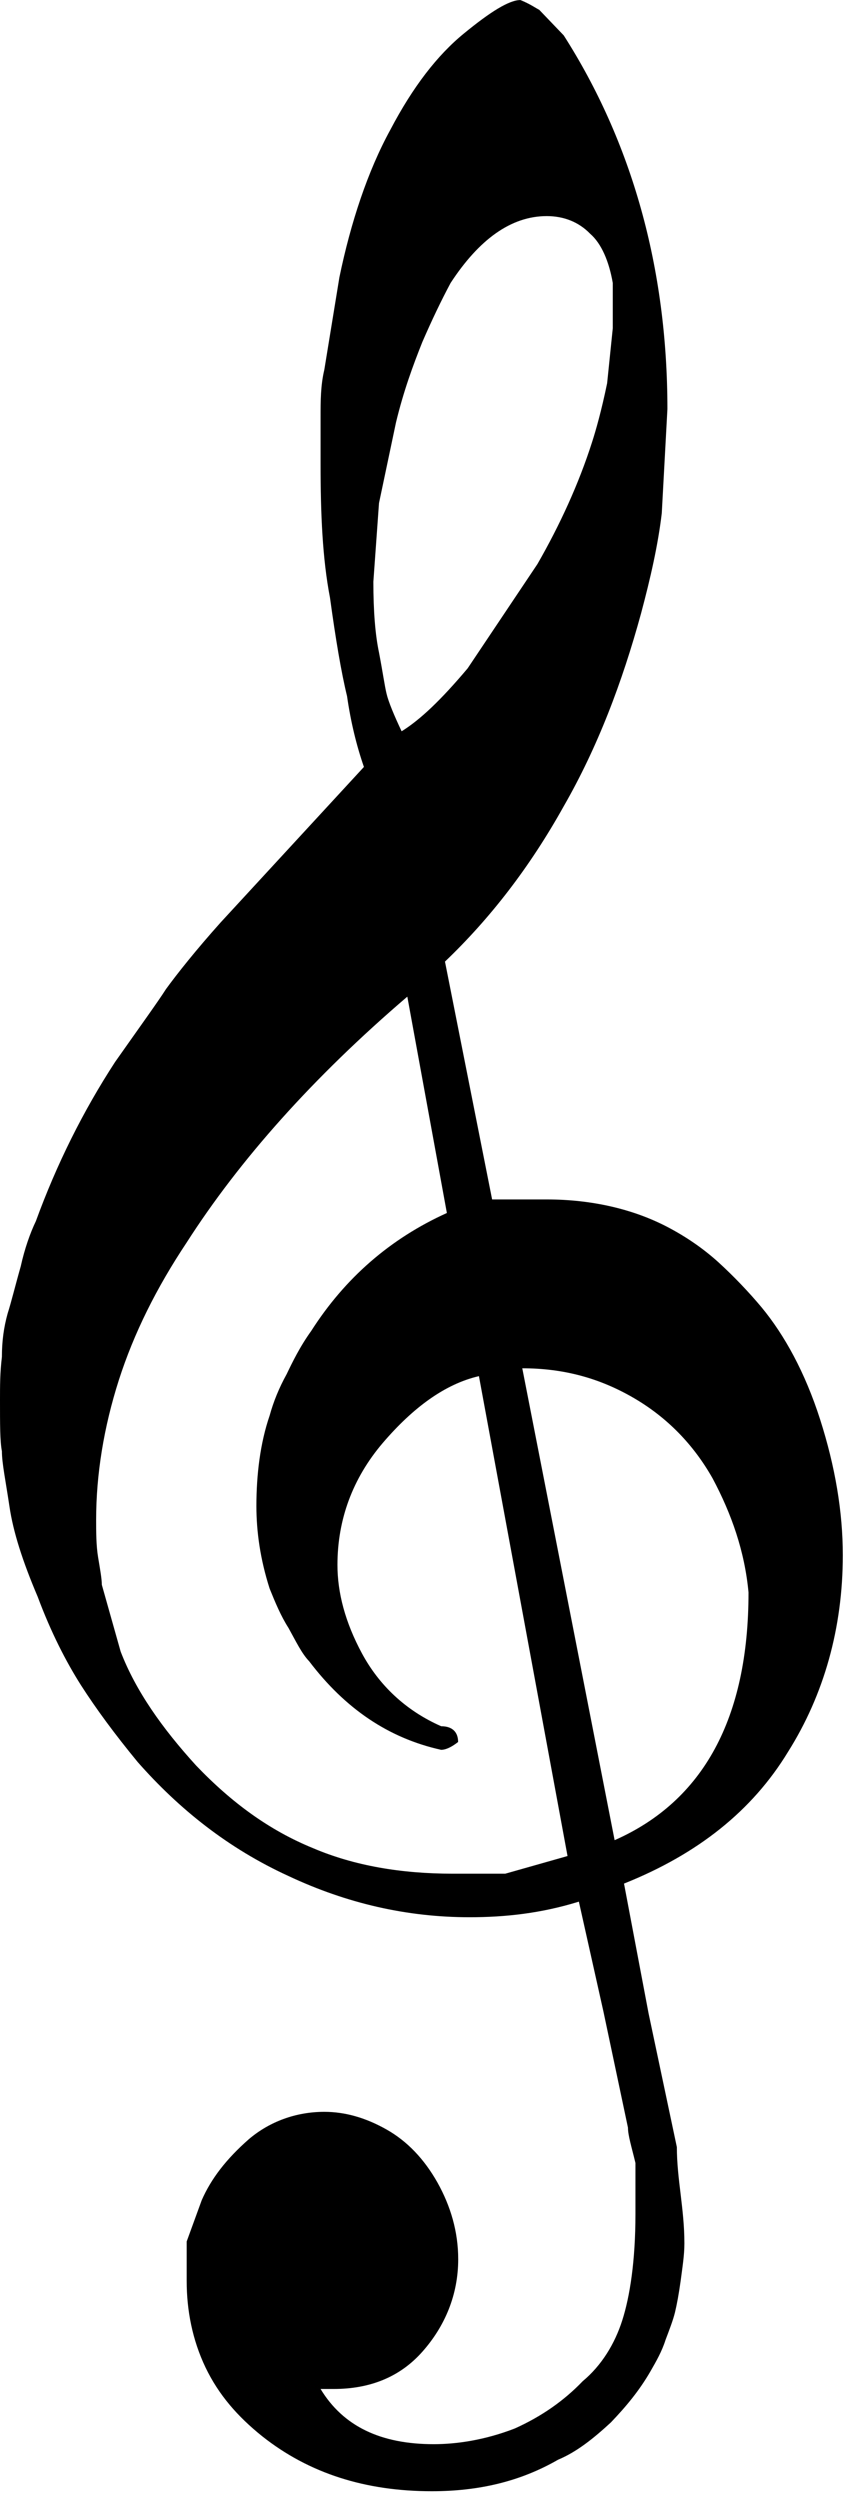 <?xml version="1.0" encoding="UTF-8" standalone="no"?>
<!DOCTYPE svg PUBLIC "-//W3C//DTD SVG 1.1//EN" "http://www.w3.org/Graphics/SVG/1.1/DTD/svg11.dtd">
<svg width="100%" height="100%" viewBox="0 0 17 50" version="1.1" xmlns="http://www.w3.org/2000/svg" xmlns:xlink="http://www.w3.org/1999/xlink" xml:space="preserve" xmlns:serif="http://www.serif.com/" style="fill-rule:evenodd;clip-rule:evenodd;stroke-linejoin:round;stroke-miterlimit:2;">
    <g transform="matrix(1,0,0,1,-14.818,-35.749)">
        <g transform="matrix(1,0,0,1,-10.269,-60.929)">
            <path id="path2890" d="M41.963,127.782C41.963,129.237 41.586,130.573 40.867,131.714C40.149,132.895 39.055,133.762 37.582,134.35L38.074,136.947L38.64,139.62C38.64,139.936 38.678,140.252 38.716,140.566C38.753,140.879 38.791,141.194 38.791,141.547C38.791,141.783 38.752,142.02 38.716,142.296C38.678,142.569 38.64,142.769 38.603,142.924C38.565,143.081 38.489,143.277 38.414,143.475C38.339,143.711 38.225,143.907 38.112,144.104C37.885,144.497 37.62,144.812 37.319,145.127C36.979,145.44 36.64,145.715 36.261,145.873C35.507,146.307 34.677,146.503 33.733,146.503C32.411,146.503 31.278,146.15 30.334,145.401C29.844,145.008 29.466,144.576 29.202,144.027C28.938,143.474 28.825,142.884 28.825,142.297L28.825,141.508L29.126,140.683C29.315,140.251 29.618,139.859 30.07,139.462C30.486,139.109 31.015,138.915 31.581,138.915C31.997,138.915 32.411,139.033 32.828,139.269C33.242,139.503 33.581,139.859 33.847,140.33C34.111,140.802 34.262,141.314 34.262,141.863C34.262,142.57 33.999,143.2 33.545,143.712C33.092,144.224 32.488,144.458 31.77,144.458L31.506,144.458C31.96,145.207 32.714,145.562 33.771,145.562C34.226,145.562 34.791,145.482 35.395,145.248C35.923,145.011 36.376,144.697 36.754,144.303C37.131,143.99 37.397,143.556 37.547,143.085C37.698,142.613 37.811,141.903 37.811,140.961L37.811,139.938C37.735,139.622 37.661,139.388 37.661,139.231L37.17,136.91L36.678,134.711C35.923,134.945 35.205,135.023 34.488,135.023C33.242,135.023 32.036,134.749 30.864,134.199C29.656,133.646 28.674,132.861 27.843,131.918C27.39,131.368 27.012,130.856 26.71,130.385C26.409,129.912 26.106,129.322 25.842,128.614C25.54,127.905 25.351,127.317 25.276,126.805C25.2,126.296 25.125,125.94 25.125,125.703C25.087,125.507 25.087,125.154 25.087,124.682C25.087,124.405 25.087,124.131 25.125,123.816C25.125,123.501 25.163,123.226 25.239,122.951C25.314,122.716 25.39,122.4 25.502,122.006C25.58,121.653 25.691,121.339 25.805,121.102C26.221,119.963 26.75,118.902 27.392,117.917C27.919,117.169 28.259,116.699 28.41,116.461C28.637,116.149 29.015,115.674 29.506,115.126L32.374,112.017C32.224,111.585 32.11,111.115 32.036,110.601C31.921,110.13 31.808,109.461 31.695,108.635C31.543,107.849 31.506,106.945 31.506,105.959L31.506,105.016C31.506,104.703 31.506,104.387 31.581,104.073L31.883,102.224C32.111,101.124 32.45,100.101 32.903,99.274C33.357,98.409 33.848,97.779 34.376,97.348C34.904,96.915 35.281,96.679 35.508,96.679C35.697,96.755 35.809,96.836 35.885,96.875L36.375,97.386C37.734,99.511 38.451,102.027 38.451,104.859L38.338,106.943C38.264,107.572 38.112,108.241 37.923,108.947C37.546,110.324 37.054,111.622 36.375,112.803C35.696,114.021 34.903,115.045 33.997,115.91L34.941,120.667L36.036,120.667C36.942,120.667 37.773,120.863 38.452,121.218C38.829,121.415 39.17,121.65 39.473,121.924C39.775,122.2 40.077,122.514 40.34,122.829C40.794,123.379 41.208,124.126 41.51,125.071C41.811,126.012 41.963,126.916 41.963,127.782ZM36.451,133.799L34.677,124.201C33.997,124.358 33.356,124.831 32.75,125.539C32.146,126.248 31.844,127.072 31.844,127.977C31.844,128.527 31.996,129.119 32.335,129.747C32.675,130.377 33.205,130.888 33.921,131.203C34.148,131.203 34.26,131.323 34.26,131.518C34.11,131.636 33.997,131.675 33.921,131.675C32.864,131.441 31.996,130.849 31.278,129.904C31.127,129.747 31.015,129.509 30.863,129.236C30.712,129.001 30.598,128.727 30.486,128.45C30.297,127.86 30.221,127.31 30.221,126.798C30.221,126.171 30.297,125.54 30.486,124.99C30.562,124.714 30.674,124.437 30.826,124.163C30.939,123.928 31.091,123.613 31.318,123.298C31.997,122.236 32.903,121.45 34.035,120.938L33.243,116.611C31.356,118.224 29.883,119.878 28.825,121.528C28.221,122.435 27.769,123.339 27.466,124.282C27.164,125.227 27.012,126.17 27.012,127.074C27.012,127.309 27.012,127.586 27.051,127.822C27.09,128.058 27.126,128.254 27.126,128.374L27.503,129.71C27.805,130.495 28.334,131.243 29.014,131.989C29.73,132.737 30.486,133.287 31.354,133.641C32.184,133.995 33.128,134.152 34.148,134.152L35.205,134.152L36.451,133.799ZM37.357,103.243L37.357,102.338C37.282,101.905 37.13,101.549 36.904,101.353C36.676,101.118 36.376,101 36.035,101C35.318,101 34.677,101.47 34.11,102.337C33.921,102.69 33.733,103.083 33.544,103.518C33.356,103.989 33.168,104.498 33.016,105.128L32.676,106.74L32.563,108.313C32.563,108.903 32.601,109.374 32.676,109.729C32.752,110.124 32.789,110.397 32.828,110.555C32.865,110.713 32.979,110.988 33.129,111.304C33.507,111.069 33.921,110.673 34.451,110.045L35.848,107.96C36.3,107.174 36.678,106.348 36.942,105.521C37.018,105.286 37.13,104.894 37.244,104.342L37.357,103.243ZM40.075,128.527C39.998,127.702 39.734,126.955 39.357,126.248C38.979,125.578 38.451,125.029 37.772,124.635C37.092,124.241 36.374,124.044 35.545,124.044L37.394,133.482C39.169,132.699 40.075,131.044 40.075,128.527Z" style="fill-rule:nonzero;"/>
        </g>
    </g>
</svg>
